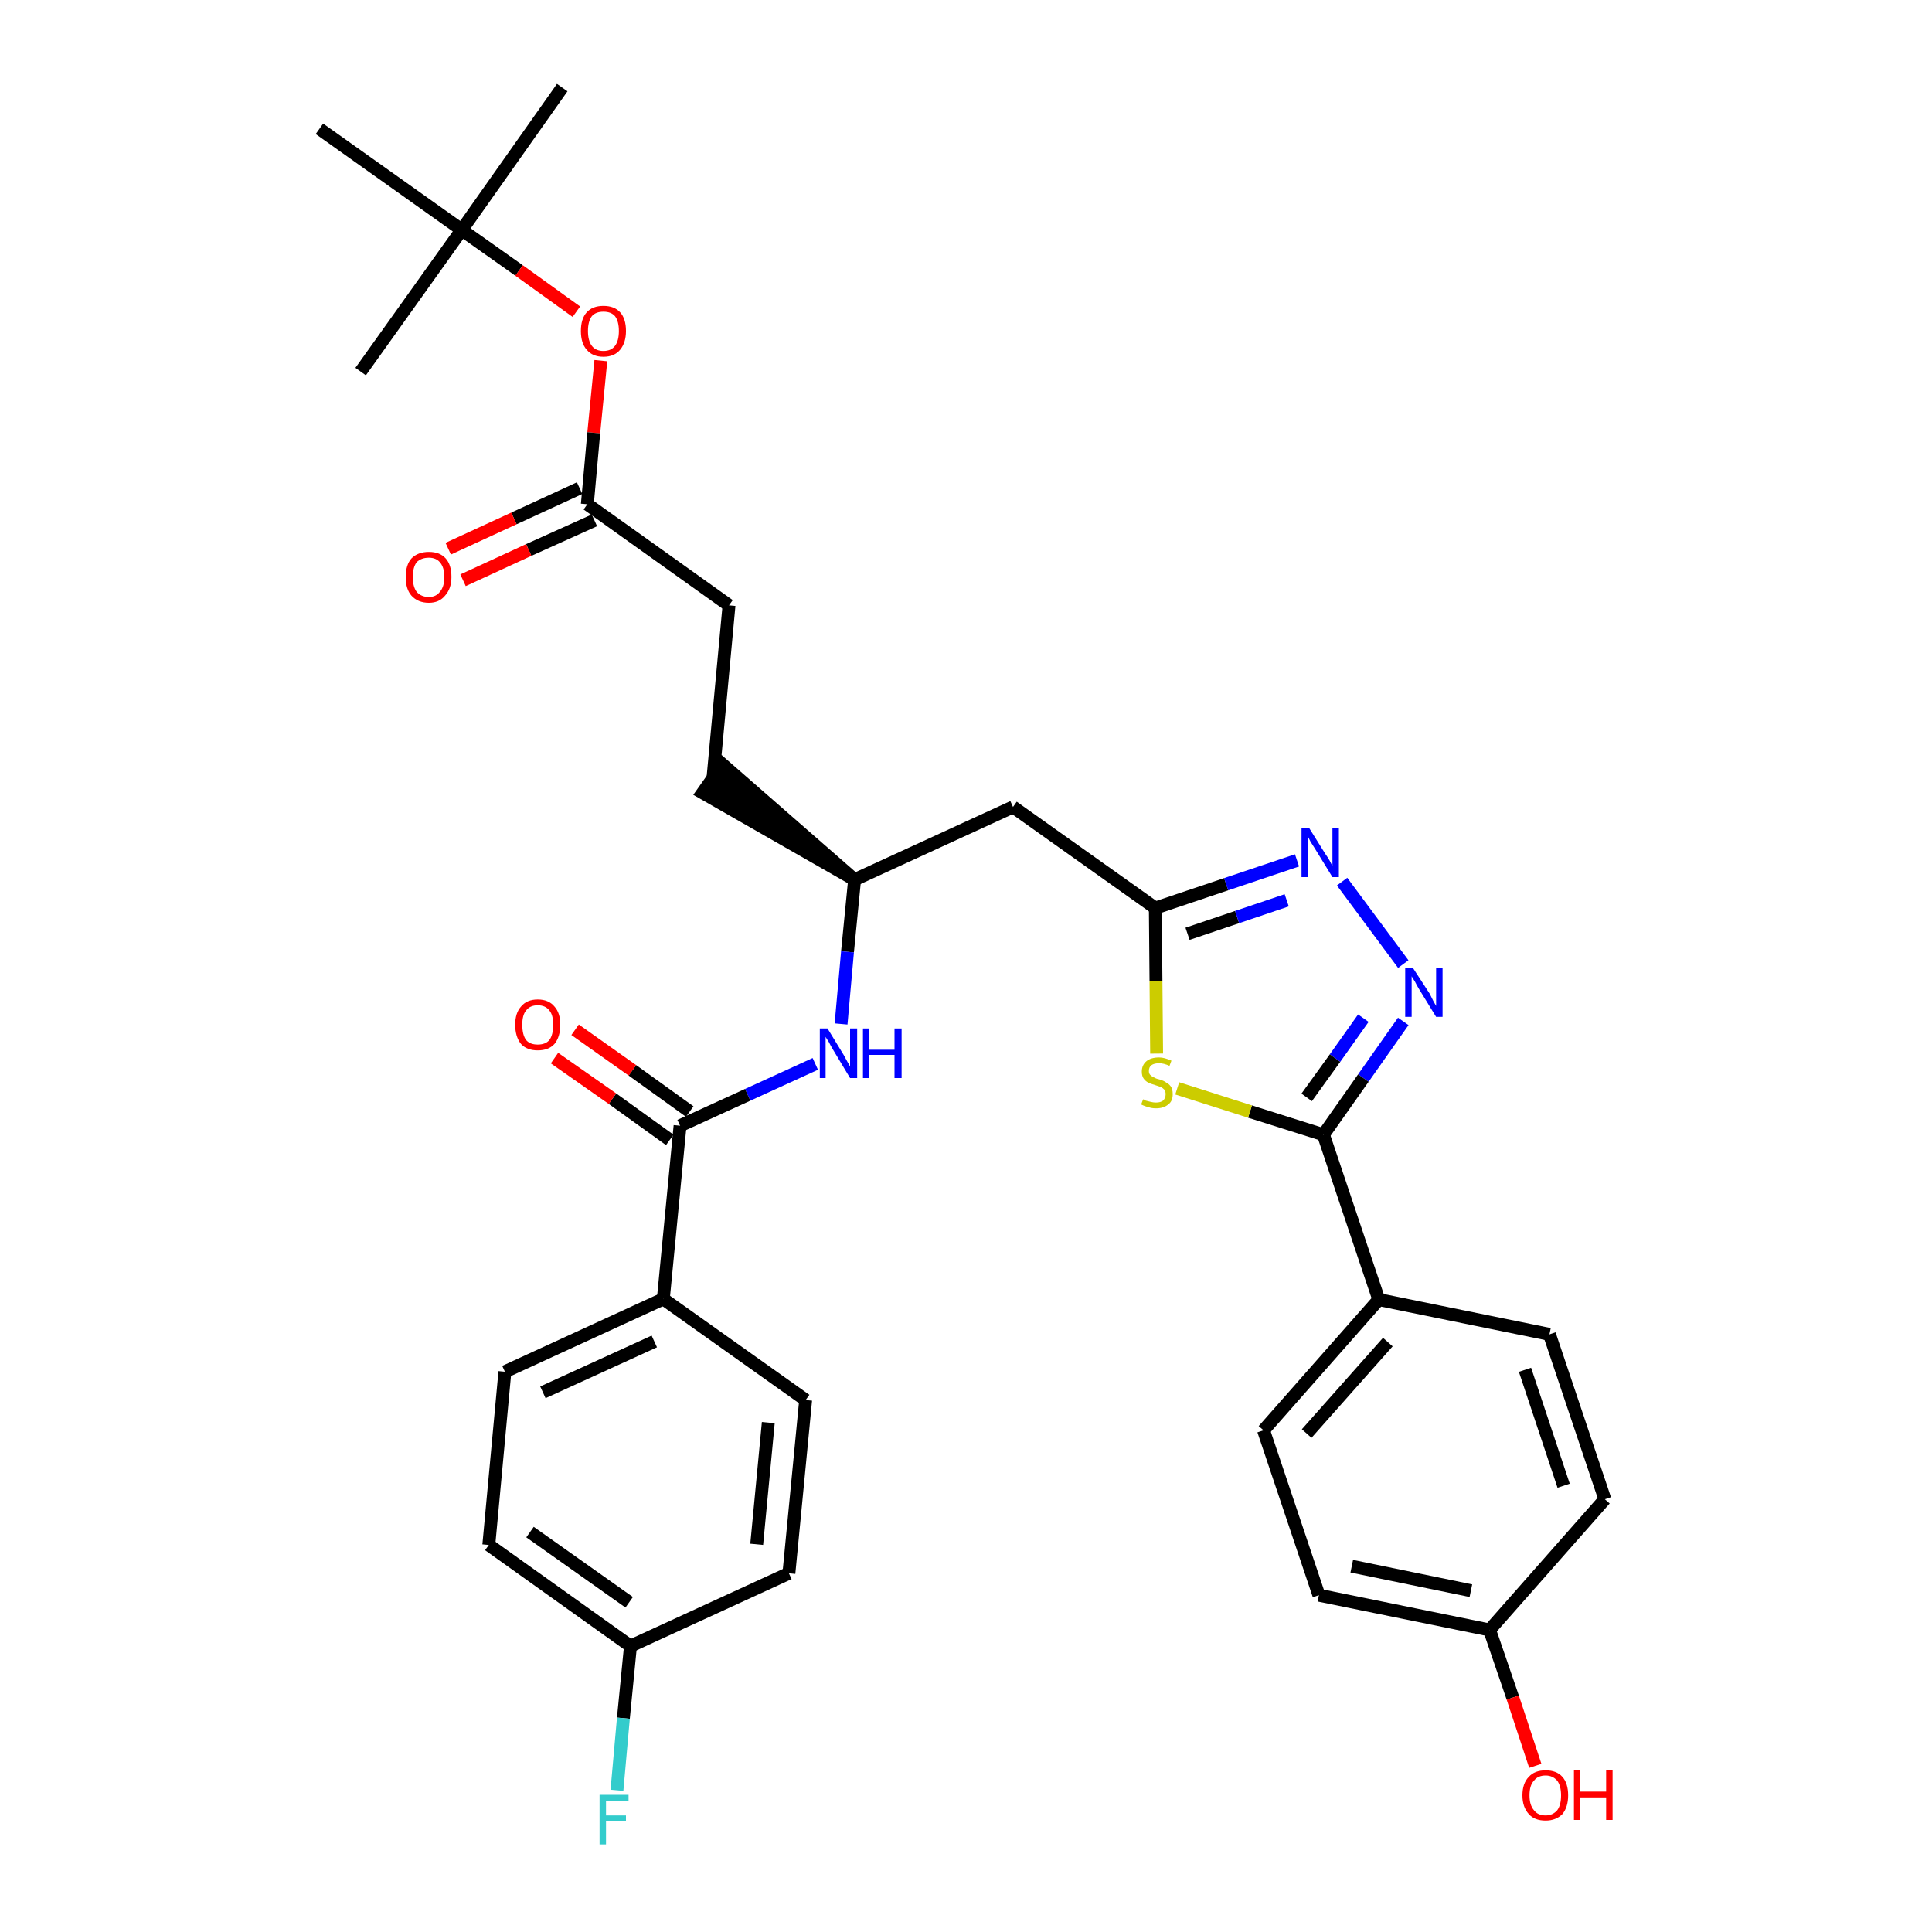 <?xml version='1.0' encoding='iso-8859-1'?>
<svg version='1.1' baseProfile='full'
              xmlns='http://www.w3.org/2000/svg'
                      xmlns:rdkit='http://www.rdkit.org/xml'
                      xmlns:xlink='http://www.w3.org/1999/xlink'
                  xml:space='preserve'
width='300px' height='300px' viewBox='0 0 300 300'>
<!-- END OF HEADER -->
<path class='bond-0 atom-0 atom-1' d='M 87.3,13.6 L 71.7,35.7' style='fill:none;fill-rule:evenodd;stroke:#000000;stroke-width:2.0px;stroke-linecap:butt;stroke-linejoin:miter;stroke-opacity:1' />
<path class='bond-1 atom-1 atom-2' d='M 71.7,35.7 L 56.0,57.7' style='fill:none;fill-rule:evenodd;stroke:#000000;stroke-width:2.0px;stroke-linecap:butt;stroke-linejoin:miter;stroke-opacity:1' />
<path class='bond-2 atom-1 atom-3' d='M 71.7,35.7 L 49.6,20.0' style='fill:none;fill-rule:evenodd;stroke:#000000;stroke-width:2.0px;stroke-linecap:butt;stroke-linejoin:miter;stroke-opacity:1' />
<path class='bond-3 atom-1 atom-4' d='M 71.7,35.7 L 80.6,42.0' style='fill:none;fill-rule:evenodd;stroke:#000000;stroke-width:2.0px;stroke-linecap:butt;stroke-linejoin:miter;stroke-opacity:1' />
<path class='bond-3 atom-1 atom-4' d='M 80.6,42.0 L 89.5,48.4' style='fill:none;fill-rule:evenodd;stroke:#FF0000;stroke-width:2.0px;stroke-linecap:butt;stroke-linejoin:miter;stroke-opacity:1' />
<path class='bond-4 atom-4 atom-5' d='M 93.3,56.0 L 92.2,67.2' style='fill:none;fill-rule:evenodd;stroke:#FF0000;stroke-width:2.0px;stroke-linecap:butt;stroke-linejoin:miter;stroke-opacity:1' />
<path class='bond-4 atom-4 atom-5' d='M 92.2,67.2 L 91.2,78.3' style='fill:none;fill-rule:evenodd;stroke:#000000;stroke-width:2.0px;stroke-linecap:butt;stroke-linejoin:miter;stroke-opacity:1' />
<path class='bond-5 atom-5 atom-6' d='M 90.0,75.8 L 79.8,80.5' style='fill:none;fill-rule:evenodd;stroke:#000000;stroke-width:2.0px;stroke-linecap:butt;stroke-linejoin:miter;stroke-opacity:1' />
<path class='bond-5 atom-5 atom-6' d='M 79.8,80.5 L 69.6,85.2' style='fill:none;fill-rule:evenodd;stroke:#FF0000;stroke-width:2.0px;stroke-linecap:butt;stroke-linejoin:miter;stroke-opacity:1' />
<path class='bond-5 atom-5 atom-6' d='M 92.3,80.8 L 82.1,85.4' style='fill:none;fill-rule:evenodd;stroke:#000000;stroke-width:2.0px;stroke-linecap:butt;stroke-linejoin:miter;stroke-opacity:1' />
<path class='bond-5 atom-5 atom-6' d='M 82.1,85.4 L 71.9,90.1' style='fill:none;fill-rule:evenodd;stroke:#FF0000;stroke-width:2.0px;stroke-linecap:butt;stroke-linejoin:miter;stroke-opacity:1' />
<path class='bond-6 atom-5 atom-7' d='M 91.2,78.3 L 113.2,94.0' style='fill:none;fill-rule:evenodd;stroke:#000000;stroke-width:2.0px;stroke-linecap:butt;stroke-linejoin:miter;stroke-opacity:1' />
<path class='bond-7 atom-7 atom-8' d='M 113.2,94.0 L 110.7,120.9' style='fill:none;fill-rule:evenodd;stroke:#000000;stroke-width:2.0px;stroke-linecap:butt;stroke-linejoin:miter;stroke-opacity:1' />
<path class='bond-8 atom-9 atom-8' d='M 132.7,136.6 L 112.2,118.7 L 109.1,123.1 Z' style='fill:#000000;fill-rule:evenodd;fill-opacity:1;stroke:#000000;stroke-width:2.0px;stroke-linecap:butt;stroke-linejoin:miter;stroke-opacity:1;' />
<path class='bond-9 atom-9 atom-10' d='M 132.7,136.6 L 157.3,125.3' style='fill:none;fill-rule:evenodd;stroke:#000000;stroke-width:2.0px;stroke-linecap:butt;stroke-linejoin:miter;stroke-opacity:1' />
<path class='bond-22 atom-9 atom-23' d='M 132.7,136.6 L 131.6,147.8' style='fill:none;fill-rule:evenodd;stroke:#000000;stroke-width:2.0px;stroke-linecap:butt;stroke-linejoin:miter;stroke-opacity:1' />
<path class='bond-22 atom-9 atom-23' d='M 131.6,147.8 L 130.6,159.0' style='fill:none;fill-rule:evenodd;stroke:#0000FF;stroke-width:2.0px;stroke-linecap:butt;stroke-linejoin:miter;stroke-opacity:1' />
<path class='bond-10 atom-10 atom-11' d='M 157.3,125.3 L 179.4,141.0' style='fill:none;fill-rule:evenodd;stroke:#000000;stroke-width:2.0px;stroke-linecap:butt;stroke-linejoin:miter;stroke-opacity:1' />
<path class='bond-11 atom-11 atom-12' d='M 179.4,141.0 L 190.4,137.3' style='fill:none;fill-rule:evenodd;stroke:#000000;stroke-width:2.0px;stroke-linecap:butt;stroke-linejoin:miter;stroke-opacity:1' />
<path class='bond-11 atom-11 atom-12' d='M 190.4,137.3 L 201.4,133.6' style='fill:none;fill-rule:evenodd;stroke:#0000FF;stroke-width:2.0px;stroke-linecap:butt;stroke-linejoin:miter;stroke-opacity:1' />
<path class='bond-11 atom-11 atom-12' d='M 184.4,145.0 L 192.1,142.4' style='fill:none;fill-rule:evenodd;stroke:#000000;stroke-width:2.0px;stroke-linecap:butt;stroke-linejoin:miter;stroke-opacity:1' />
<path class='bond-11 atom-11 atom-12' d='M 192.1,142.4 L 199.8,139.8' style='fill:none;fill-rule:evenodd;stroke:#0000FF;stroke-width:2.0px;stroke-linecap:butt;stroke-linejoin:miter;stroke-opacity:1' />
<path class='bond-32 atom-22 atom-11' d='M 179.6,163.6 L 179.5,152.3' style='fill:none;fill-rule:evenodd;stroke:#CCCC00;stroke-width:2.0px;stroke-linecap:butt;stroke-linejoin:miter;stroke-opacity:1' />
<path class='bond-32 atom-22 atom-11' d='M 179.5,152.3 L 179.4,141.0' style='fill:none;fill-rule:evenodd;stroke:#000000;stroke-width:2.0px;stroke-linecap:butt;stroke-linejoin:miter;stroke-opacity:1' />
<path class='bond-12 atom-12 atom-13' d='M 208.4,136.9 L 217.9,149.7' style='fill:none;fill-rule:evenodd;stroke:#0000FF;stroke-width:2.0px;stroke-linecap:butt;stroke-linejoin:miter;stroke-opacity:1' />
<path class='bond-13 atom-13 atom-14' d='M 217.9,158.6 L 211.7,167.4' style='fill:none;fill-rule:evenodd;stroke:#0000FF;stroke-width:2.0px;stroke-linecap:butt;stroke-linejoin:miter;stroke-opacity:1' />
<path class='bond-13 atom-13 atom-14' d='M 211.7,167.4 L 205.5,176.2' style='fill:none;fill-rule:evenodd;stroke:#000000;stroke-width:2.0px;stroke-linecap:butt;stroke-linejoin:miter;stroke-opacity:1' />
<path class='bond-13 atom-13 atom-14' d='M 211.7,158.1 L 207.3,164.3' style='fill:none;fill-rule:evenodd;stroke:#0000FF;stroke-width:2.0px;stroke-linecap:butt;stroke-linejoin:miter;stroke-opacity:1' />
<path class='bond-13 atom-13 atom-14' d='M 207.3,164.3 L 202.9,170.4' style='fill:none;fill-rule:evenodd;stroke:#000000;stroke-width:2.0px;stroke-linecap:butt;stroke-linejoin:miter;stroke-opacity:1' />
<path class='bond-14 atom-14 atom-15' d='M 205.5,176.2 L 214.1,201.8' style='fill:none;fill-rule:evenodd;stroke:#000000;stroke-width:2.0px;stroke-linecap:butt;stroke-linejoin:miter;stroke-opacity:1' />
<path class='bond-21 atom-14 atom-22' d='M 205.5,176.2 L 194.1,172.6' style='fill:none;fill-rule:evenodd;stroke:#000000;stroke-width:2.0px;stroke-linecap:butt;stroke-linejoin:miter;stroke-opacity:1' />
<path class='bond-21 atom-14 atom-22' d='M 194.1,172.6 L 182.8,169.0' style='fill:none;fill-rule:evenodd;stroke:#CCCC00;stroke-width:2.0px;stroke-linecap:butt;stroke-linejoin:miter;stroke-opacity:1' />
<path class='bond-15 atom-15 atom-16' d='M 214.1,201.8 L 196.2,222.1' style='fill:none;fill-rule:evenodd;stroke:#000000;stroke-width:2.0px;stroke-linecap:butt;stroke-linejoin:miter;stroke-opacity:1' />
<path class='bond-15 atom-15 atom-16' d='M 215.5,208.4 L 202.9,222.6' style='fill:none;fill-rule:evenodd;stroke:#000000;stroke-width:2.0px;stroke-linecap:butt;stroke-linejoin:miter;stroke-opacity:1' />
<path class='bond-34 atom-21 atom-15' d='M 240.6,207.2 L 214.1,201.8' style='fill:none;fill-rule:evenodd;stroke:#000000;stroke-width:2.0px;stroke-linecap:butt;stroke-linejoin:miter;stroke-opacity:1' />
<path class='bond-16 atom-16 atom-17' d='M 196.2,222.1 L 204.8,247.7' style='fill:none;fill-rule:evenodd;stroke:#000000;stroke-width:2.0px;stroke-linecap:butt;stroke-linejoin:miter;stroke-opacity:1' />
<path class='bond-17 atom-17 atom-18' d='M 204.8,247.7 L 231.3,253.1' style='fill:none;fill-rule:evenodd;stroke:#000000;stroke-width:2.0px;stroke-linecap:butt;stroke-linejoin:miter;stroke-opacity:1' />
<path class='bond-17 atom-17 atom-18' d='M 209.9,243.2 L 228.4,247.0' style='fill:none;fill-rule:evenodd;stroke:#000000;stroke-width:2.0px;stroke-linecap:butt;stroke-linejoin:miter;stroke-opacity:1' />
<path class='bond-18 atom-18 atom-19' d='M 231.3,253.1 L 234.9,263.6' style='fill:none;fill-rule:evenodd;stroke:#000000;stroke-width:2.0px;stroke-linecap:butt;stroke-linejoin:miter;stroke-opacity:1' />
<path class='bond-18 atom-18 atom-19' d='M 234.9,263.6 L 238.4,274.2' style='fill:none;fill-rule:evenodd;stroke:#FF0000;stroke-width:2.0px;stroke-linecap:butt;stroke-linejoin:miter;stroke-opacity:1' />
<path class='bond-19 atom-18 atom-20' d='M 231.3,253.1 L 249.2,232.8' style='fill:none;fill-rule:evenodd;stroke:#000000;stroke-width:2.0px;stroke-linecap:butt;stroke-linejoin:miter;stroke-opacity:1' />
<path class='bond-20 atom-20 atom-21' d='M 249.2,232.8 L 240.6,207.2' style='fill:none;fill-rule:evenodd;stroke:#000000;stroke-width:2.0px;stroke-linecap:butt;stroke-linejoin:miter;stroke-opacity:1' />
<path class='bond-20 atom-20 atom-21' d='M 242.8,230.7 L 236.8,212.7' style='fill:none;fill-rule:evenodd;stroke:#000000;stroke-width:2.0px;stroke-linecap:butt;stroke-linejoin:miter;stroke-opacity:1' />
<path class='bond-23 atom-23 atom-24' d='M 126.6,165.2 L 116.1,170.0' style='fill:none;fill-rule:evenodd;stroke:#0000FF;stroke-width:2.0px;stroke-linecap:butt;stroke-linejoin:miter;stroke-opacity:1' />
<path class='bond-23 atom-23 atom-24' d='M 116.1,170.0 L 105.6,174.8' style='fill:none;fill-rule:evenodd;stroke:#000000;stroke-width:2.0px;stroke-linecap:butt;stroke-linejoin:miter;stroke-opacity:1' />
<path class='bond-24 atom-24 atom-25' d='M 107.1,172.6 L 98.2,166.2' style='fill:none;fill-rule:evenodd;stroke:#000000;stroke-width:2.0px;stroke-linecap:butt;stroke-linejoin:miter;stroke-opacity:1' />
<path class='bond-24 atom-24 atom-25' d='M 98.2,166.2 L 89.3,159.9' style='fill:none;fill-rule:evenodd;stroke:#FF0000;stroke-width:2.0px;stroke-linecap:butt;stroke-linejoin:miter;stroke-opacity:1' />
<path class='bond-24 atom-24 atom-25' d='M 104.0,177.0 L 95.1,170.6' style='fill:none;fill-rule:evenodd;stroke:#000000;stroke-width:2.0px;stroke-linecap:butt;stroke-linejoin:miter;stroke-opacity:1' />
<path class='bond-24 atom-24 atom-25' d='M 95.1,170.6 L 86.1,164.3' style='fill:none;fill-rule:evenodd;stroke:#FF0000;stroke-width:2.0px;stroke-linecap:butt;stroke-linejoin:miter;stroke-opacity:1' />
<path class='bond-25 atom-24 atom-26' d='M 105.6,174.8 L 103.0,201.7' style='fill:none;fill-rule:evenodd;stroke:#000000;stroke-width:2.0px;stroke-linecap:butt;stroke-linejoin:miter;stroke-opacity:1' />
<path class='bond-26 atom-26 atom-27' d='M 103.0,201.7 L 78.4,213.0' style='fill:none;fill-rule:evenodd;stroke:#000000;stroke-width:2.0px;stroke-linecap:butt;stroke-linejoin:miter;stroke-opacity:1' />
<path class='bond-26 atom-26 atom-27' d='M 101.6,208.3 L 84.3,216.2' style='fill:none;fill-rule:evenodd;stroke:#000000;stroke-width:2.0px;stroke-linecap:butt;stroke-linejoin:miter;stroke-opacity:1' />
<path class='bond-33 atom-32 atom-26' d='M 125.1,217.4 L 103.0,201.7' style='fill:none;fill-rule:evenodd;stroke:#000000;stroke-width:2.0px;stroke-linecap:butt;stroke-linejoin:miter;stroke-opacity:1' />
<path class='bond-27 atom-27 atom-28' d='M 78.4,213.0 L 75.9,239.9' style='fill:none;fill-rule:evenodd;stroke:#000000;stroke-width:2.0px;stroke-linecap:butt;stroke-linejoin:miter;stroke-opacity:1' />
<path class='bond-28 atom-28 atom-29' d='M 75.9,239.9 L 97.9,255.6' style='fill:none;fill-rule:evenodd;stroke:#000000;stroke-width:2.0px;stroke-linecap:butt;stroke-linejoin:miter;stroke-opacity:1' />
<path class='bond-28 atom-28 atom-29' d='M 82.3,237.9 L 97.7,248.8' style='fill:none;fill-rule:evenodd;stroke:#000000;stroke-width:2.0px;stroke-linecap:butt;stroke-linejoin:miter;stroke-opacity:1' />
<path class='bond-29 atom-29 atom-30' d='M 97.9,255.6 L 96.8,266.8' style='fill:none;fill-rule:evenodd;stroke:#000000;stroke-width:2.0px;stroke-linecap:butt;stroke-linejoin:miter;stroke-opacity:1' />
<path class='bond-29 atom-29 atom-30' d='M 96.8,266.8 L 95.8,278.0' style='fill:none;fill-rule:evenodd;stroke:#33CCCC;stroke-width:2.0px;stroke-linecap:butt;stroke-linejoin:miter;stroke-opacity:1' />
<path class='bond-30 atom-29 atom-31' d='M 97.9,255.6 L 122.5,244.3' style='fill:none;fill-rule:evenodd;stroke:#000000;stroke-width:2.0px;stroke-linecap:butt;stroke-linejoin:miter;stroke-opacity:1' />
<path class='bond-31 atom-31 atom-32' d='M 122.5,244.3 L 125.1,217.4' style='fill:none;fill-rule:evenodd;stroke:#000000;stroke-width:2.0px;stroke-linecap:butt;stroke-linejoin:miter;stroke-opacity:1' />
<path class='bond-31 atom-31 atom-32' d='M 117.5,239.8 L 119.3,220.9' style='fill:none;fill-rule:evenodd;stroke:#000000;stroke-width:2.0px;stroke-linecap:butt;stroke-linejoin:miter;stroke-opacity:1' />
<path  class='atom-4' d='M 90.2 51.4
Q 90.2 49.5, 91.1 48.5
Q 92.0 47.5, 93.7 47.5
Q 95.4 47.5, 96.3 48.5
Q 97.2 49.5, 97.2 51.4
Q 97.2 53.2, 96.3 54.3
Q 95.4 55.4, 93.7 55.4
Q 92.0 55.4, 91.1 54.3
Q 90.2 53.3, 90.2 51.4
M 93.7 54.5
Q 94.9 54.5, 95.5 53.7
Q 96.1 52.9, 96.1 51.4
Q 96.1 49.9, 95.5 49.1
Q 94.9 48.4, 93.7 48.4
Q 92.5 48.4, 91.9 49.1
Q 91.3 49.9, 91.3 51.4
Q 91.3 52.9, 91.9 53.7
Q 92.5 54.5, 93.7 54.5
' fill='#FF0000'/>
<path  class='atom-6' d='M 63.0 89.6
Q 63.0 87.7, 63.9 86.7
Q 64.9 85.7, 66.6 85.7
Q 68.3 85.7, 69.2 86.7
Q 70.1 87.7, 70.1 89.6
Q 70.1 91.4, 69.1 92.5
Q 68.2 93.6, 66.6 93.6
Q 64.9 93.6, 63.9 92.5
Q 63.0 91.5, 63.0 89.6
M 66.6 92.7
Q 67.7 92.7, 68.3 91.9
Q 69.0 91.1, 69.0 89.6
Q 69.0 88.1, 68.3 87.3
Q 67.7 86.6, 66.6 86.6
Q 65.4 86.6, 64.7 87.3
Q 64.1 88.1, 64.1 89.6
Q 64.1 91.1, 64.7 91.9
Q 65.4 92.7, 66.6 92.7
' fill='#FF0000'/>
<path  class='atom-12' d='M 203.3 128.6
L 205.8 132.6
Q 206.1 133.0, 206.5 133.7
Q 206.9 134.5, 206.9 134.5
L 206.9 128.6
L 207.9 128.6
L 207.9 136.2
L 206.9 136.2
L 204.2 131.8
Q 203.9 131.3, 203.5 130.7
Q 203.2 130.1, 203.1 129.9
L 203.1 136.2
L 202.1 136.2
L 202.1 128.6
L 203.3 128.6
' fill='#0000FF'/>
<path  class='atom-13' d='M 219.4 150.3
L 222.0 154.3
Q 222.2 154.7, 222.6 155.5
Q 223.0 156.2, 223.0 156.2
L 223.0 150.3
L 224.0 150.3
L 224.0 157.9
L 223.0 157.9
L 220.3 153.5
Q 220.0 153.0, 219.7 152.4
Q 219.3 151.8, 219.2 151.6
L 219.2 157.9
L 218.2 157.9
L 218.2 150.3
L 219.4 150.3
' fill='#0000FF'/>
<path  class='atom-19' d='M 236.4 278.8
Q 236.4 276.9, 237.4 275.9
Q 238.3 274.9, 240.0 274.9
Q 241.7 274.9, 242.6 275.9
Q 243.5 276.9, 243.5 278.8
Q 243.5 280.6, 242.6 281.7
Q 241.6 282.7, 240.0 282.7
Q 238.3 282.7, 237.4 281.7
Q 236.4 280.6, 236.4 278.8
M 240.0 281.9
Q 241.1 281.9, 241.8 281.1
Q 242.4 280.3, 242.4 278.8
Q 242.4 277.3, 241.8 276.5
Q 241.1 275.7, 240.0 275.7
Q 238.8 275.7, 238.2 276.5
Q 237.5 277.2, 237.5 278.8
Q 237.5 280.3, 238.2 281.1
Q 238.8 281.9, 240.0 281.9
' fill='#FF0000'/>
<path  class='atom-19' d='M 244.4 274.9
L 245.4 274.9
L 245.4 278.2
L 249.4 278.2
L 249.4 274.9
L 250.4 274.9
L 250.4 282.6
L 249.4 282.6
L 249.4 279.1
L 245.4 279.1
L 245.4 282.6
L 244.4 282.6
L 244.4 274.9
' fill='#FF0000'/>
<path  class='atom-22' d='M 177.5 170.7
Q 177.6 170.7, 177.9 170.9
Q 178.3 171.0, 178.7 171.1
Q 179.1 171.2, 179.5 171.2
Q 180.2 171.2, 180.6 170.9
Q 181.0 170.5, 181.0 169.9
Q 181.0 169.5, 180.8 169.2
Q 180.6 169.0, 180.3 168.8
Q 180.0 168.7, 179.4 168.5
Q 178.7 168.3, 178.3 168.1
Q 177.9 167.9, 177.6 167.5
Q 177.3 167.1, 177.3 166.4
Q 177.3 165.4, 178.0 164.8
Q 178.7 164.2, 180.0 164.2
Q 180.8 164.2, 181.9 164.7
L 181.6 165.5
Q 180.7 165.1, 180.0 165.1
Q 179.2 165.1, 178.8 165.4
Q 178.4 165.7, 178.4 166.3
Q 178.4 166.7, 178.6 166.9
Q 178.9 167.2, 179.2 167.3
Q 179.5 167.5, 180.0 167.6
Q 180.7 167.8, 181.1 168.1
Q 181.5 168.3, 181.8 168.7
Q 182.1 169.1, 182.1 169.9
Q 182.1 171.0, 181.4 171.5
Q 180.7 172.1, 179.5 172.1
Q 178.8 172.1, 178.3 171.9
Q 177.8 171.8, 177.2 171.5
L 177.5 170.7
' fill='#CCCC00'/>
<path  class='atom-23' d='M 128.5 159.7
L 131.0 163.8
Q 131.2 164.2, 131.6 164.9
Q 132.0 165.6, 132.0 165.6
L 132.0 159.7
L 133.1 159.7
L 133.1 167.4
L 132.0 167.4
L 129.3 162.9
Q 129.0 162.4, 128.7 161.8
Q 128.3 161.2, 128.2 161.0
L 128.2 167.4
L 127.3 167.4
L 127.3 159.7
L 128.5 159.7
' fill='#0000FF'/>
<path  class='atom-23' d='M 134.0 159.7
L 135.0 159.7
L 135.0 163.0
L 138.9 163.0
L 138.9 159.7
L 140.0 159.7
L 140.0 167.4
L 138.9 167.4
L 138.9 163.8
L 135.0 163.8
L 135.0 167.4
L 134.0 167.4
L 134.0 159.7
' fill='#0000FF'/>
<path  class='atom-25' d='M 80.0 159.1
Q 80.0 157.3, 80.9 156.3
Q 81.8 155.2, 83.5 155.2
Q 85.2 155.2, 86.1 156.3
Q 87.0 157.3, 87.0 159.1
Q 87.0 161.0, 86.1 162.1
Q 85.2 163.1, 83.5 163.1
Q 81.8 163.1, 80.9 162.1
Q 80.0 161.0, 80.0 159.1
M 83.5 162.2
Q 84.7 162.2, 85.3 161.5
Q 85.9 160.7, 85.9 159.1
Q 85.9 157.6, 85.3 156.9
Q 84.7 156.1, 83.5 156.1
Q 82.3 156.1, 81.7 156.9
Q 81.1 157.6, 81.1 159.1
Q 81.1 160.7, 81.7 161.5
Q 82.3 162.2, 83.5 162.2
' fill='#FF0000'/>
<path  class='atom-30' d='M 93.1 278.7
L 97.6 278.7
L 97.6 279.6
L 94.1 279.6
L 94.1 281.9
L 97.2 281.9
L 97.2 282.8
L 94.1 282.8
L 94.1 286.4
L 93.1 286.4
L 93.1 278.7
' fill='#33CCCC'/>
</svg>
